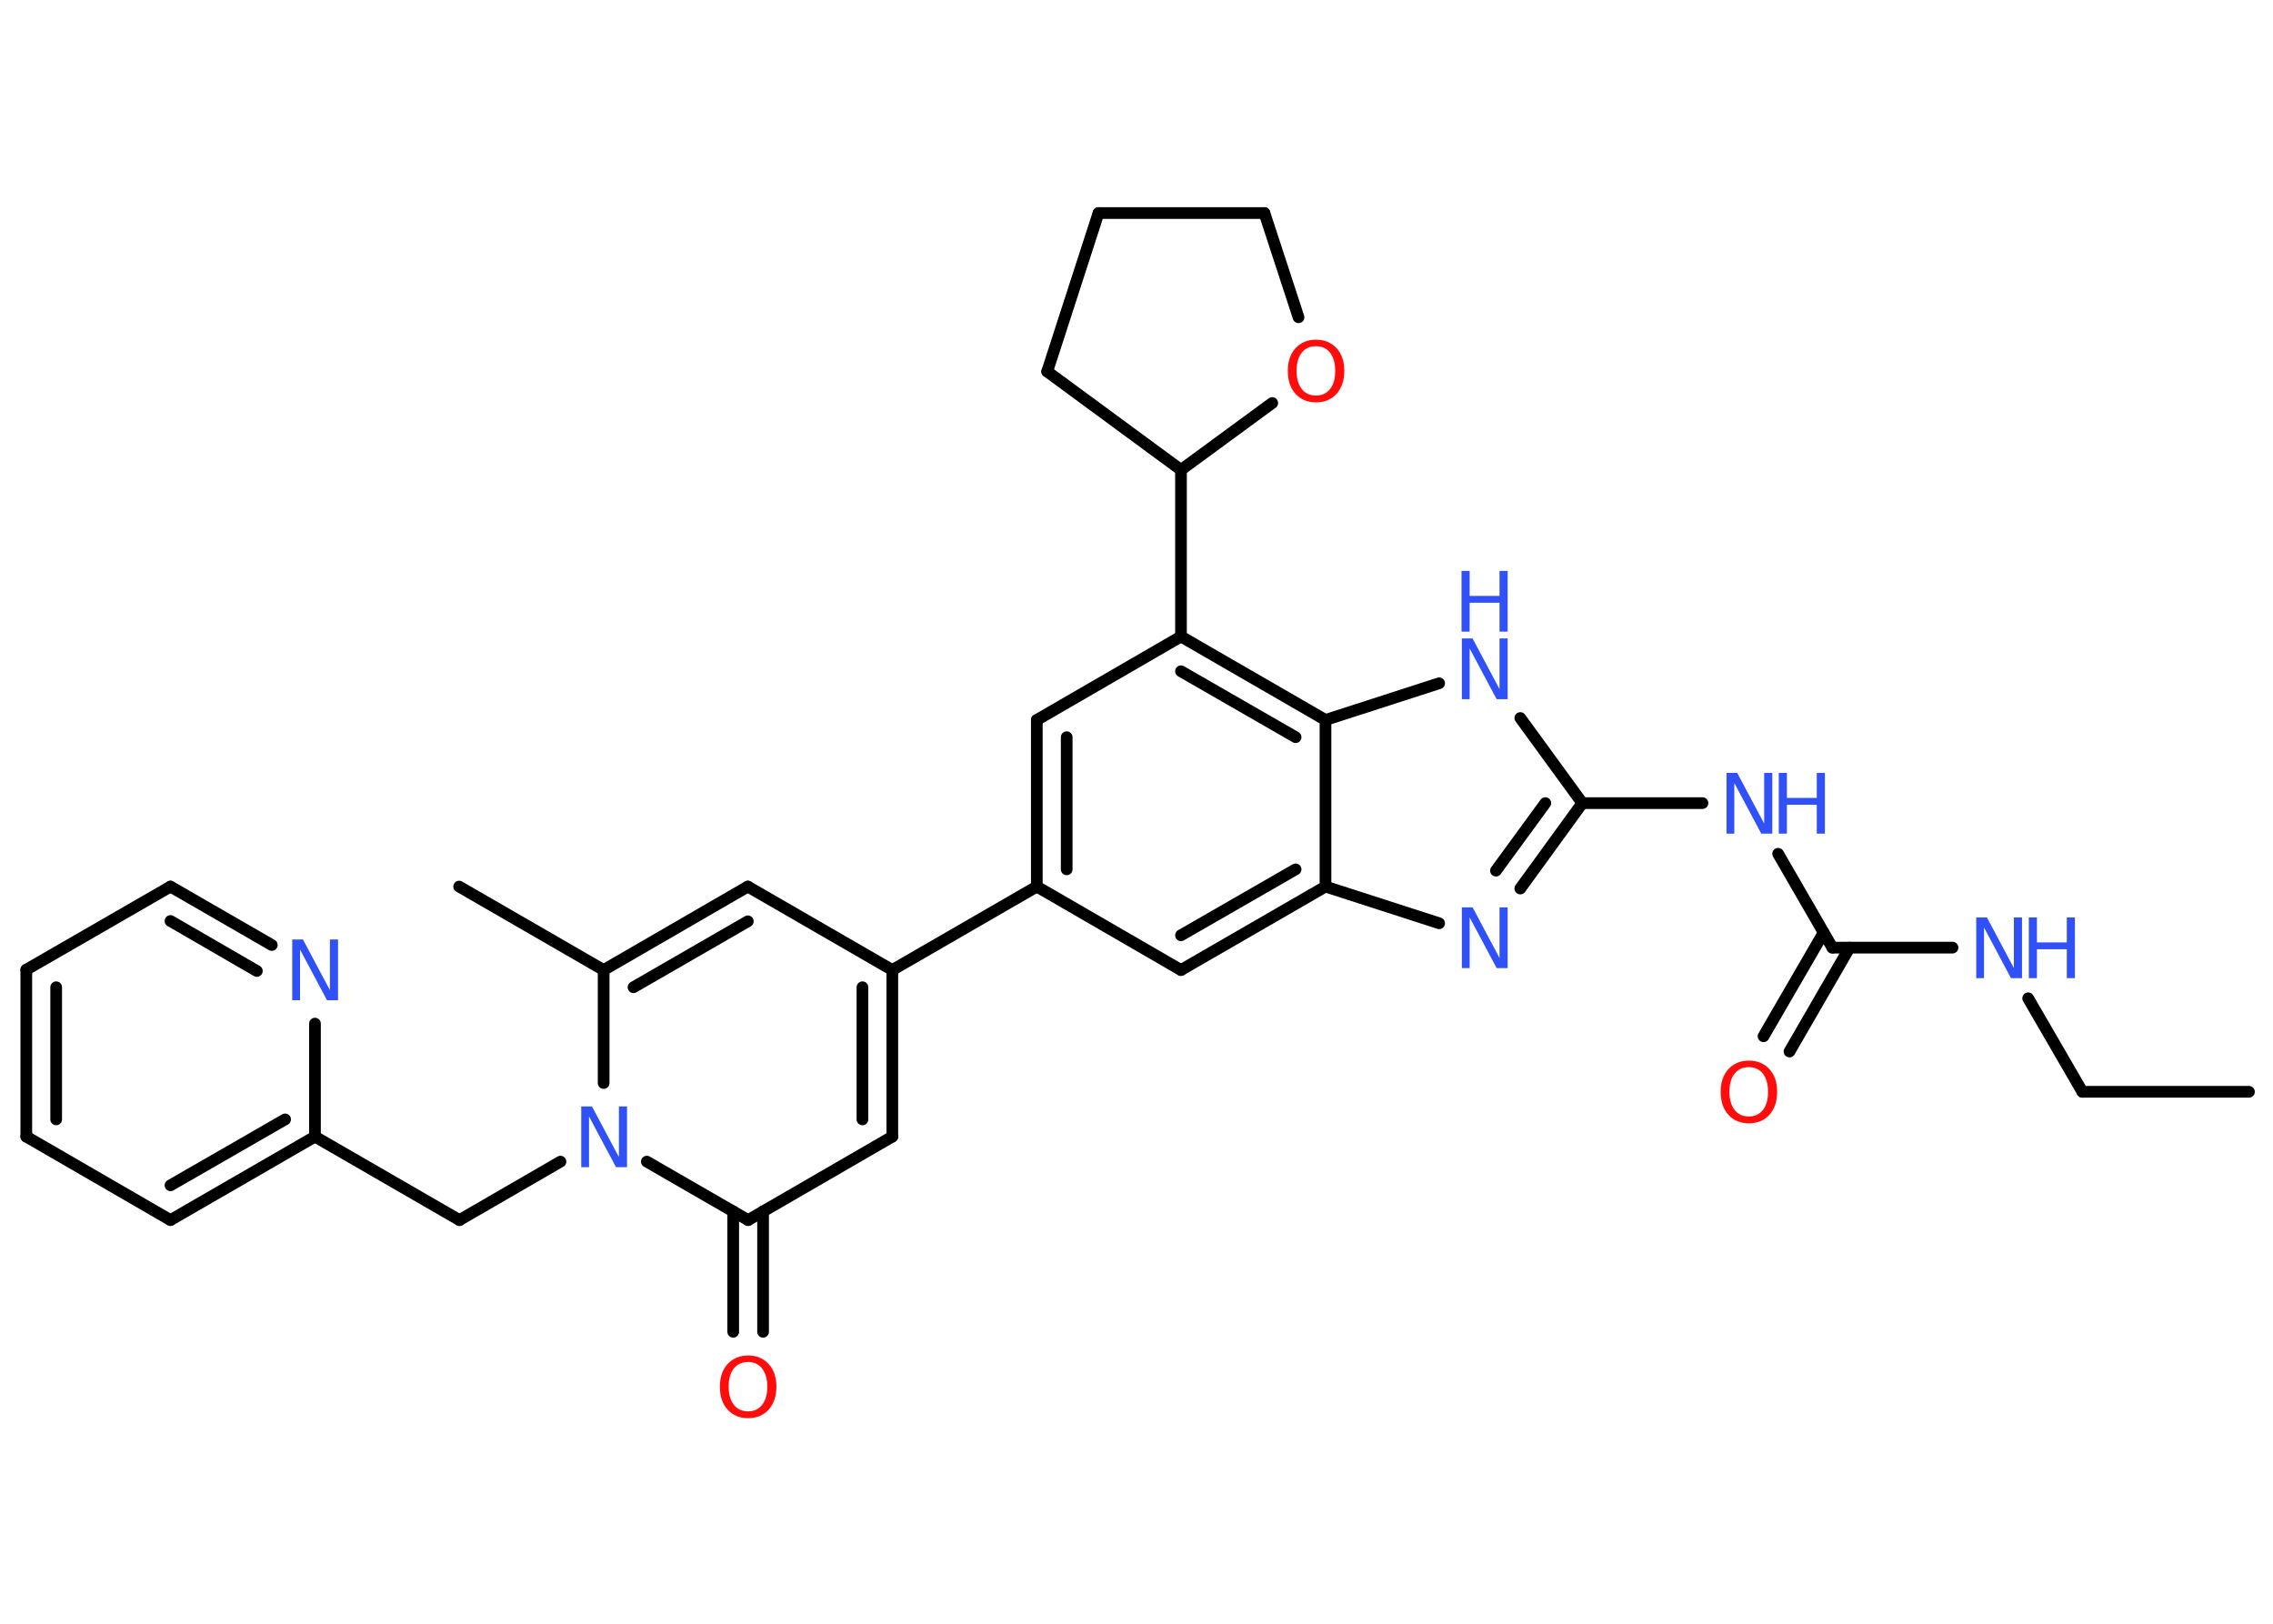 <?xml version='1.0' encoding='UTF-8'?>
<!DOCTYPE svg PUBLIC "-//W3C//DTD SVG 1.1//EN" "http://www.w3.org/Graphics/SVG/1.1/DTD/svg11.dtd">
<svg version='1.2' xmlns='http://www.w3.org/2000/svg' xmlns:xlink='http://www.w3.org/1999/xlink' width='70.0mm' height='50.0mm' viewBox='0 0 70.0 50.0'>
  <desc>Generated by the Chemistry Development Kit (http://github.com/cdk)</desc>
  <g stroke-linecap='round' stroke-linejoin='round' stroke='#000000' stroke-width='.36' fill='#3050F8'>
    <rect x='.0' y='.0' width='70.0' height='50.0' fill='#FFFFFF' stroke='none'/>
    <g id='mol1' class='mol'>
      <line id='mol1bnd1' class='bond' x1='69.26' y1='33.62' x2='64.13' y2='33.62'/>
      <line id='mol1bnd2' class='bond' x1='64.13' y1='33.62' x2='62.46' y2='30.74'/>
      <line id='mol1bnd3' class='bond' x1='60.13' y1='29.18' x2='56.43' y2='29.18'/>
      <g id='mol1bnd4' class='bond'>
        <line x1='56.96' y1='29.18' x2='55.11' y2='32.38'/>
        <line x1='56.16' y1='28.72' x2='54.31' y2='31.91'/>
      </g>
      <line id='mol1bnd5' class='bond' x1='56.43' y1='29.18' x2='54.76' y2='26.29'/>
      <line id='mol1bnd6' class='bond' x1='52.43' y1='24.73' x2='48.73' y2='24.73'/>
      <g id='mol1bnd7' class='bond'>
        <line x1='46.82' y1='27.36' x2='48.73' y2='24.73'/>
        <line x1='46.07' y1='26.81' x2='47.59' y2='24.73'/>
      </g>
      <line id='mol1bnd8' class='bond' x1='44.32' y1='28.43' x2='40.82' y2='27.3'/>
      <g id='mol1bnd9' class='bond'>
        <line x1='36.37' y1='29.87' x2='40.82' y2='27.3'/>
        <line x1='36.37' y1='28.8' x2='39.9' y2='26.77'/>
      </g>
      <line id='mol1bnd10' class='bond' x1='36.37' y1='29.87' x2='31.93' y2='27.3'/>
      <line id='mol1bnd11' class='bond' x1='31.93' y1='27.3' x2='27.48' y2='29.87'/>
      <line id='mol1bnd12' class='bond' x1='27.48' y1='29.87' x2='23.03' y2='27.3'/>
      <g id='mol1bnd13' class='bond'>
        <line x1='23.03' y1='27.3' x2='18.59' y2='29.87'/>
        <line x1='23.03' y1='28.37' x2='19.51' y2='30.4'/>
      </g>
      <line id='mol1bnd14' class='bond' x1='18.59' y1='29.87' x2='14.14' y2='27.3'/>
      <line id='mol1bnd15' class='bond' x1='18.59' y1='29.87' x2='18.59' y2='33.35'/>
      <line id='mol1bnd16' class='bond' x1='17.26' y1='35.77' x2='14.15' y2='37.57'/>
      <line id='mol1bnd17' class='bond' x1='14.15' y1='37.57' x2='9.7' y2='35.0'/>
      <g id='mol1bnd18' class='bond'>
        <line x1='5.25' y1='37.57' x2='9.7' y2='35.0'/>
        <line x1='5.25' y1='36.5' x2='8.78' y2='34.47'/>
      </g>
      <line id='mol1bnd19' class='bond' x1='5.25' y1='37.57' x2='.81' y2='35.0'/>
      <g id='mol1bnd20' class='bond'>
        <line x1='.81' y1='29.86' x2='.81' y2='35.0'/>
        <line x1='1.73' y1='30.4' x2='1.73' y2='34.47'/>
      </g>
      <line id='mol1bnd21' class='bond' x1='.81' y1='29.86' x2='5.25' y2='27.3'/>
      <g id='mol1bnd22' class='bond'>
        <line x1='8.37' y1='29.1' x2='5.25' y2='27.3'/>
        <line x1='7.91' y1='29.9' x2='5.25' y2='28.36'/>
      </g>
      <line id='mol1bnd23' class='bond' x1='9.7' y1='35.0' x2='9.7' y2='31.52'/>
      <line id='mol1bnd24' class='bond' x1='19.92' y1='35.77' x2='23.04' y2='37.57'/>
      <g id='mol1bnd25' class='bond'>
        <line x1='23.5' y1='37.3' x2='23.5' y2='41.01'/>
        <line x1='22.58' y1='37.3' x2='22.58' y2='41.01'/>
      </g>
      <line id='mol1bnd26' class='bond' x1='23.04' y1='37.57' x2='27.48' y2='35.0'/>
      <g id='mol1bnd27' class='bond'>
        <line x1='27.48' y1='35.0' x2='27.48' y2='29.87'/>
        <line x1='26.56' y1='34.47' x2='26.56' y2='30.4'/>
      </g>
      <g id='mol1bnd28' class='bond'>
        <line x1='31.93' y1='22.17' x2='31.93' y2='27.3'/>
        <line x1='32.85' y1='22.7' x2='32.85' y2='26.77'/>
      </g>
      <line id='mol1bnd29' class='bond' x1='31.93' y1='22.17' x2='36.37' y2='19.6'/>
      <line id='mol1bnd30' class='bond' x1='36.37' y1='19.6' x2='36.37' y2='14.47'/>
      <line id='mol1bnd31' class='bond' x1='36.37' y1='14.47' x2='32.25' y2='11.44'/>
      <line id='mol1bnd32' class='bond' x1='32.25' y1='11.44' x2='33.83' y2='6.56'/>
      <line id='mol1bnd33' class='bond' x1='33.83' y1='6.56' x2='38.94' y2='6.56'/>
      <line id='mol1bnd34' class='bond' x1='38.94' y1='6.56' x2='39.99' y2='9.77'/>
      <line id='mol1bnd35' class='bond' x1='36.37' y1='14.47' x2='39.18' y2='12.41'/>
      <g id='mol1bnd36' class='bond'>
        <line x1='40.82' y1='22.17' x2='36.37' y2='19.6'/>
        <line x1='39.9' y1='22.7' x2='36.37' y2='20.67'/>
      </g>
      <line id='mol1bnd37' class='bond' x1='40.82' y1='27.3' x2='40.82' y2='22.17'/>
      <line id='mol1bnd38' class='bond' x1='40.82' y1='22.17' x2='44.32' y2='21.04'/>
      <line id='mol1bnd39' class='bond' x1='48.73' y1='24.73' x2='46.82' y2='22.11'/>
      <g id='mol1atm3' class='atom'>
        <path d='M60.85 28.25h.34l.83 1.56v-1.56h.25v1.87h-.34l-.83 -1.56v1.56h-.24v-1.87z' stroke='none'/>
        <path d='M62.48 28.25h.25v.77h.92v-.77h.25v1.87h-.25v-.89h-.92v.89h-.25v-1.87z' stroke='none'/>
      </g>
      <path id='mol1atm5' class='atom' d='M53.86 32.86q-.28 .0 -.44 .2q-.16 .2 -.16 .56q.0 .35 .16 .56q.16 .2 .44 .2q.27 .0 .43 -.2q.16 -.2 .16 -.56q.0 -.35 -.16 -.56q-.16 -.2 -.43 -.2zM53.86 32.66q.39 .0 .63 .26q.24 .26 .24 .7q.0 .44 -.24 .71q-.24 .26 -.63 .26q-.39 .0 -.63 -.26q-.24 -.26 -.24 -.71q.0 -.44 .24 -.7q.24 -.26 .63 -.26z' stroke='none' fill='#FF0D0D'/>
      <g id='mol1atm6' class='atom'>
        <path d='M53.16 23.8h.34l.83 1.56v-1.56h.25v1.87h-.34l-.83 -1.56v1.56h-.24v-1.87z' stroke='none'/>
        <path d='M54.78 23.8h.25v.77h.92v-.77h.25v1.87h-.25v-.89h-.92v.89h-.25v-1.87z' stroke='none'/>
      </g>
      <path id='mol1atm8' class='atom' d='M45.01 27.94h.34l.83 1.56v-1.56h.25v1.87h-.34l-.83 -1.56v1.56h-.24v-1.87z' stroke='none'/>
      <path id='mol1atm16' class='atom' d='M17.89 34.07h.34l.83 1.56v-1.56h.25v1.87h-.34l-.83 -1.56v1.56h-.24v-1.87z' stroke='none'/>
      <path id='mol1atm23' class='atom' d='M8.99 28.93h.34l.83 1.56v-1.56h.25v1.87h-.34l-.83 -1.56v1.56h-.24v-1.87z' stroke='none'/>
      <path id='mol1atm25' class='atom' d='M23.04 41.94q-.28 .0 -.44 .2q-.16 .2 -.16 .56q.0 .35 .16 .56q.16 .2 .44 .2q.27 .0 .43 -.2q.16 -.2 .16 -.56q.0 -.35 -.16 -.56q-.16 -.2 -.43 -.2zM23.04 41.74q.39 .0 .63 .26q.24 .26 .24 .7q.0 .44 -.24 .71q-.24 .26 -.63 .26q-.39 .0 -.63 -.26q-.24 -.26 -.24 -.71q.0 -.44 .24 -.7q.24 -.26 .63 -.26z' stroke='none' fill='#FF0D0D'/>
      <path id='mol1atm33' class='atom' d='M40.53 10.66q-.28 .0 -.44 .2q-.16 .2 -.16 .56q.0 .35 .16 .56q.16 .2 .44 .2q.27 .0 .43 -.2q.16 -.2 .16 -.56q.0 -.35 -.16 -.56q-.16 -.2 -.43 -.2zM40.53 10.46q.39 .0 .63 .26q.24 .26 .24 .7q.0 .44 -.24 .71q-.24 .26 -.63 .26q-.39 .0 -.63 -.26q-.24 -.26 -.24 -.71q.0 -.44 .24 -.7q.24 -.26 .63 -.26z' stroke='none' fill='#FF0D0D'/>
      <g id='mol1atm35' class='atom'>
        <path d='M45.01 19.66h.34l.83 1.56v-1.56h.25v1.87h-.34l-.83 -1.56v1.56h-.24v-1.87z' stroke='none'/>
        <path d='M45.01 17.58h.25v.77h.92v-.77h.25v1.87h-.25v-.89h-.92v.89h-.25v-1.87z' stroke='none'/>
      </g>
    </g>
  </g>
</svg>
